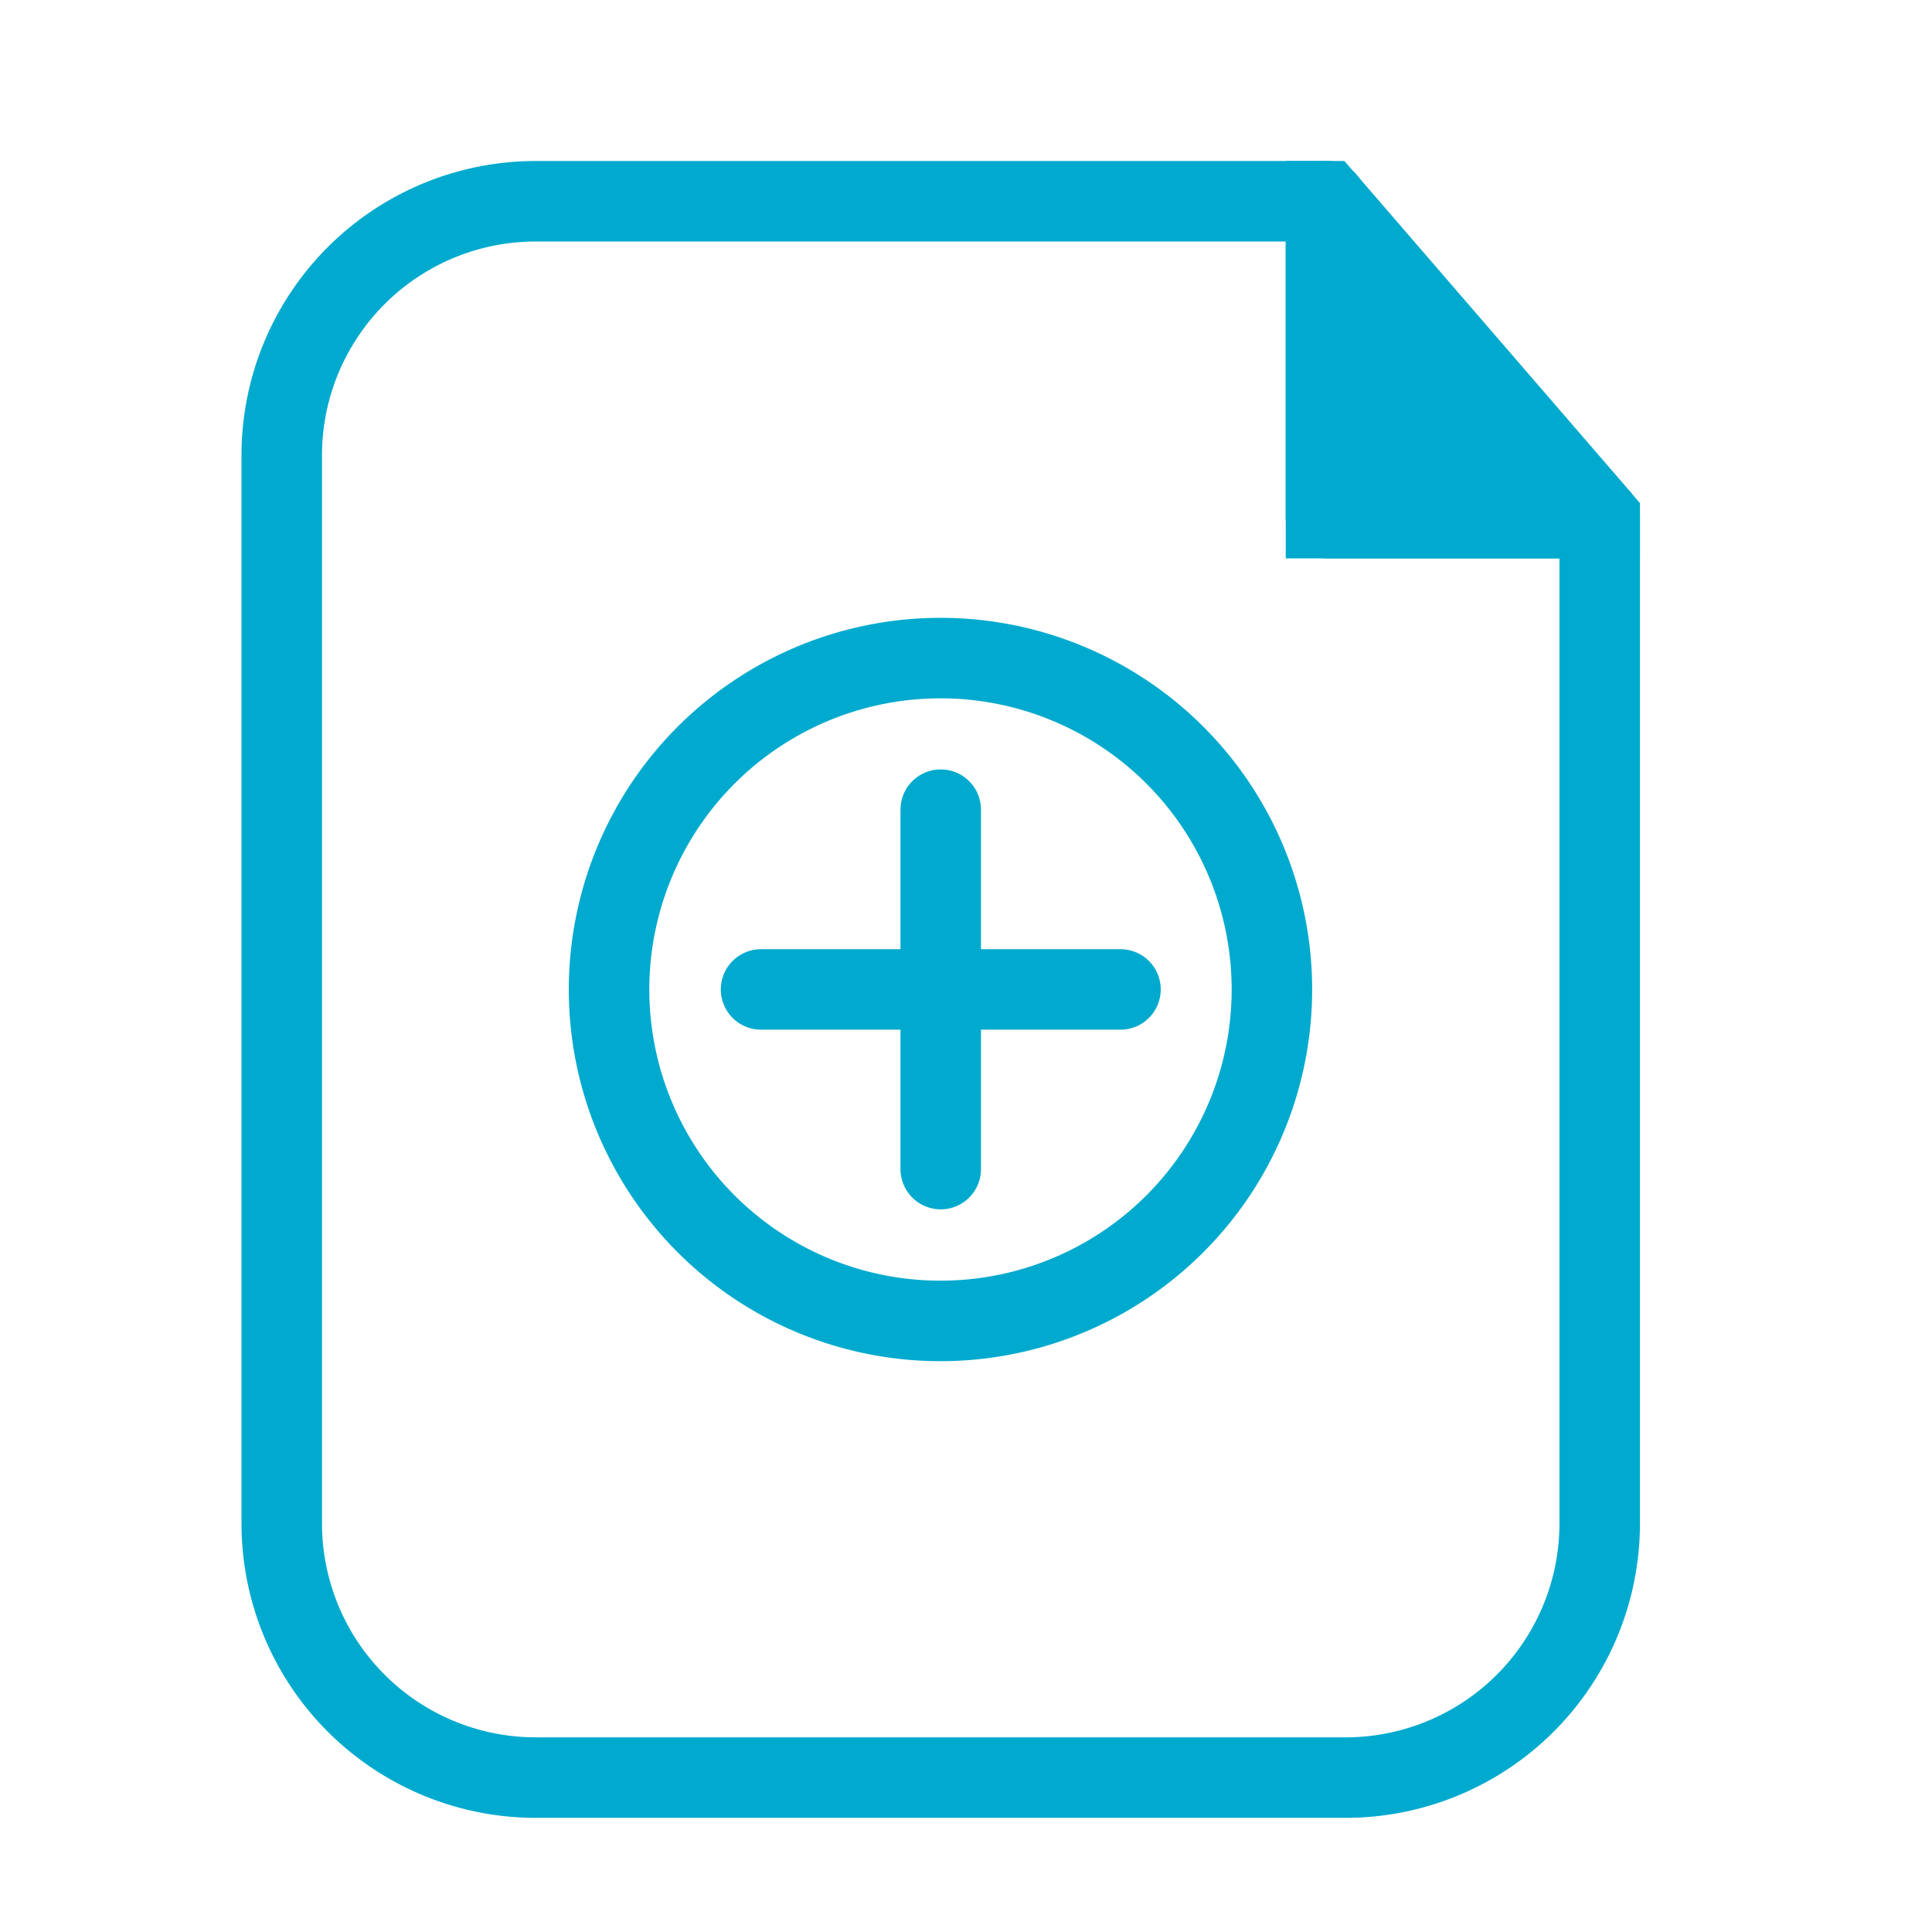 <svg data-name="13_btn_download" xmlns="http://www.w3.org/2000/svg" width="24" height="24" viewBox="0 0 24 24">
    <defs>
        <clipPath id="qzqrcs944a">
            <path data-name="사각형 108" style="stroke:#00aace;fill:transparent" d="M0 0h17.372v20.581H0z"/>
        </clipPath>
    </defs>
    <path data-name="사각형 110" style="fill:none" d="M0 0h24v24H0z"/>
    <g data-name="그룹 51">
        <path data-name="선 3" transform="translate(11.686 10.058)" style="stroke-miterlimit:10;stroke-linecap:round;fill:none;stroke:#00aace" d="M0 0v4.465"/>
        <path data-name="선 4" transform="translate(9.454 12.291)" style="stroke-miterlimit:10;stroke-linecap:round;fill:none;stroke:#00aace" d="M0 0h4.465"/>
        <g data-name="그룹 49">
            <g data-name="그룹 48" style="clip-path:url(#qzqrcs944a)" transform="translate(3 2)">
                <path data-name="패스 142" d="M12.8 10.291a4.117 4.117 0 1 1-4.114-4.116 4.116 4.116 0 0 1 4.114 4.116z" style="stroke-miterlimit:10;stroke-linecap:round;stroke:#00aace;fill:transparent"/>
                <path data-name="패스 143" d="M16.872 4.436v12.489a3.157 3.157 0 0 1-3.157 3.157H3.657A3.157 3.157 0 0 1 .5 16.925V3.657A3.156 3.156 0 0 1 3.657.5h9.82" style="stroke-linejoin:round;stroke-linecap:round;stroke:#00aace;fill:transparent"/>
                <path data-name="패스 144" d="M16.872 4.436h-3.4V.5z" style="stroke:#00aace"/>
                <path data-name="패스 145" d="M16.872 4.436h-3.4V.5z" style="fill:#00aace;stroke-linejoin:round;stroke-linecap:round;stroke:#00aace"/>
            </g>
        </g>
    </g>
</svg>

